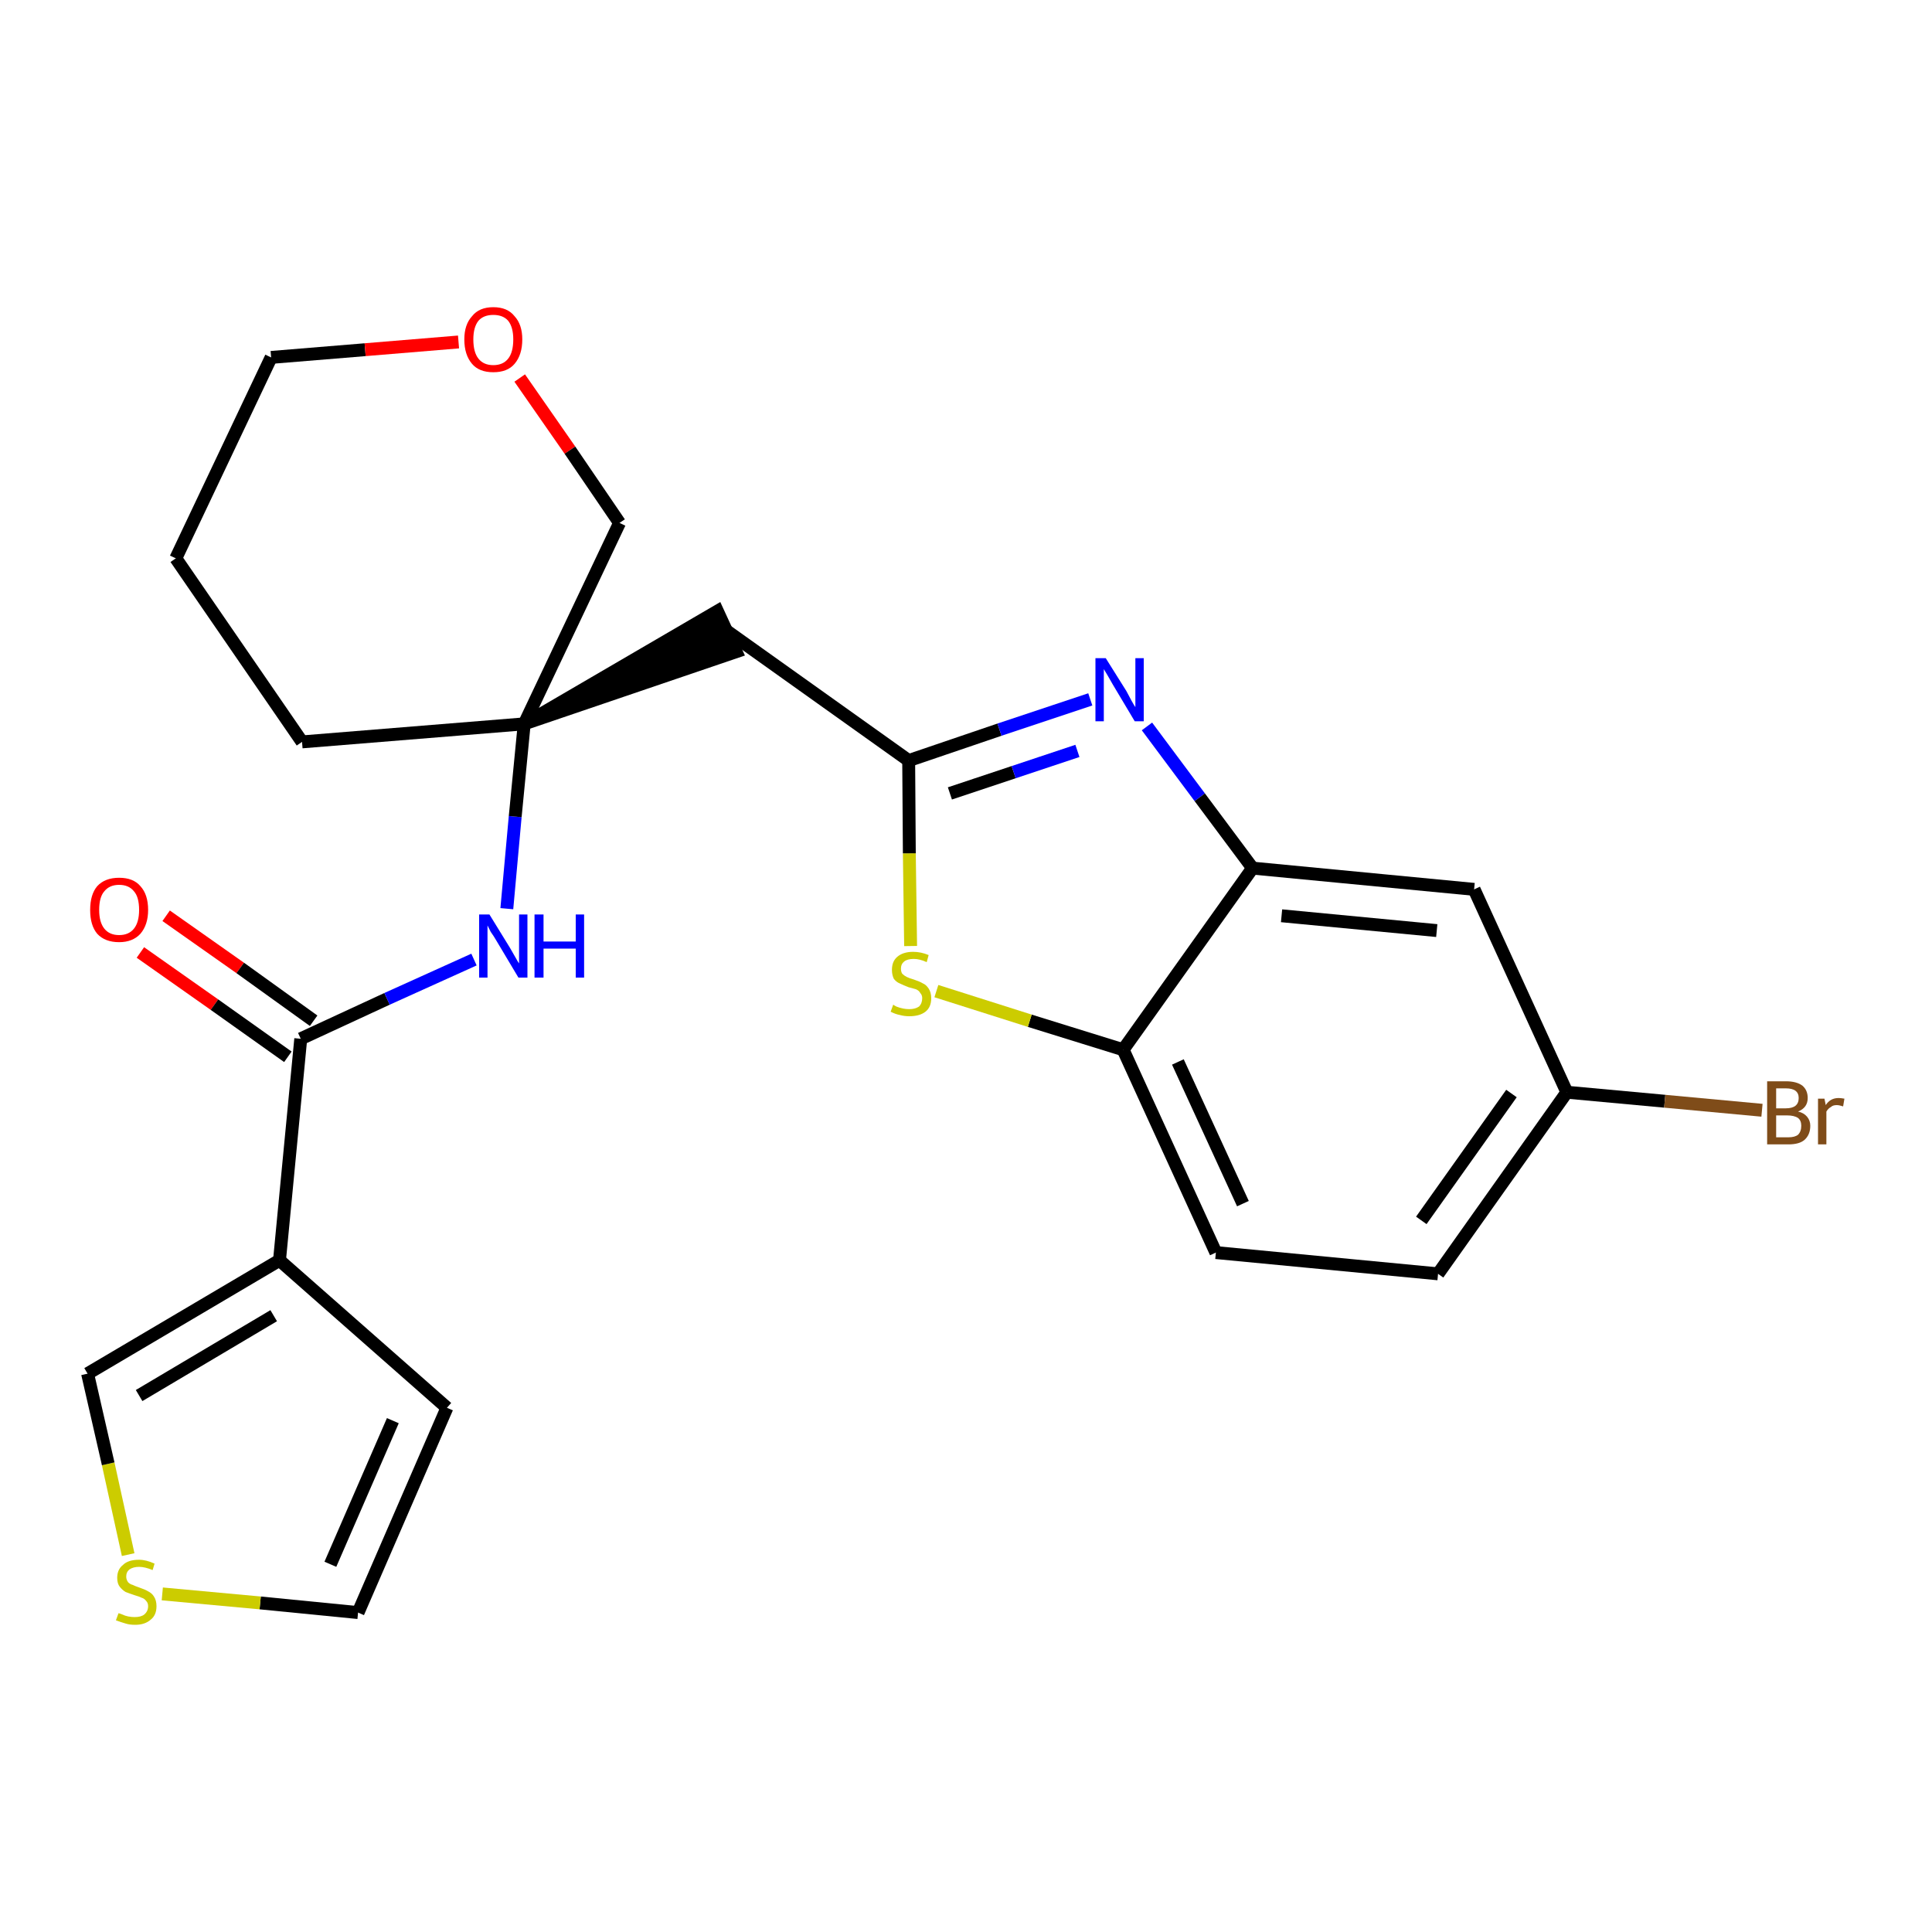 <?xml version='1.0' encoding='iso-8859-1'?>
<svg version='1.1' baseProfile='full'
              xmlns='http://www.w3.org/2000/svg'
                      xmlns:rdkit='http://www.rdkit.org/xml'
                      xmlns:xlink='http://www.w3.org/1999/xlink'
                  xml:space='preserve'
width='300px' height='300px' viewBox='0 0 300 300'>
<!-- END OF HEADER -->
<path class='bond-0 atom-0 atom-1' d='M 21.8,147.9 L 33.3,156.0' style='fill:none;fill-rule:evenodd;stroke:#FF0000;stroke-width:2.0px;stroke-linecap:butt;stroke-linejoin:miter;stroke-opacity:1' />
<path class='bond-0 atom-0 atom-1' d='M 33.3,156.0 L 44.7,164.1' style='fill:none;fill-rule:evenodd;stroke:#000000;stroke-width:2.0px;stroke-linecap:butt;stroke-linejoin:miter;stroke-opacity:1' />
<path class='bond-0 atom-0 atom-1' d='M 25.8,142.2 L 37.3,150.3' style='fill:none;fill-rule:evenodd;stroke:#FF0000;stroke-width:2.0px;stroke-linecap:butt;stroke-linejoin:miter;stroke-opacity:1' />
<path class='bond-0 atom-0 atom-1' d='M 37.3,150.3 L 48.7,158.5' style='fill:none;fill-rule:evenodd;stroke:#000000;stroke-width:2.0px;stroke-linecap:butt;stroke-linejoin:miter;stroke-opacity:1' />
<path class='bond-1 atom-1 atom-2' d='M 46.7,161.3 L 60.1,155.1' style='fill:none;fill-rule:evenodd;stroke:#000000;stroke-width:2.0px;stroke-linecap:butt;stroke-linejoin:miter;stroke-opacity:1' />
<path class='bond-1 atom-1 atom-2' d='M 60.1,155.1 L 73.6,149.0' style='fill:none;fill-rule:evenodd;stroke:#0000FF;stroke-width:2.0px;stroke-linecap:butt;stroke-linejoin:miter;stroke-opacity:1' />
<path class='bond-19 atom-1 atom-20' d='M 46.7,161.3 L 43.4,195.7' style='fill:none;fill-rule:evenodd;stroke:#000000;stroke-width:2.0px;stroke-linecap:butt;stroke-linejoin:miter;stroke-opacity:1' />
<path class='bond-2 atom-2 atom-3' d='M 78.7,141.1 L 80.0,126.8' style='fill:none;fill-rule:evenodd;stroke:#0000FF;stroke-width:2.0px;stroke-linecap:butt;stroke-linejoin:miter;stroke-opacity:1' />
<path class='bond-2 atom-2 atom-3' d='M 80.0,126.8 L 81.4,112.4' style='fill:none;fill-rule:evenodd;stroke:#000000;stroke-width:2.0px;stroke-linecap:butt;stroke-linejoin:miter;stroke-opacity:1' />
<path class='bond-3 atom-3 atom-4' d='M 81.4,112.4 L 114.3,101.2 L 111.4,94.9 Z' style='fill:#000000;fill-rule:evenodd;fill-opacity:1;stroke:#000000;stroke-width:2.0px;stroke-linecap:butt;stroke-linejoin:miter;stroke-opacity:1;' />
<path class='bond-14 atom-3 atom-15' d='M 81.4,112.4 L 46.9,115.2' style='fill:none;fill-rule:evenodd;stroke:#000000;stroke-width:2.0px;stroke-linecap:butt;stroke-linejoin:miter;stroke-opacity:1' />
<path class='bond-24 atom-19 atom-3' d='M 96.2,81.2 L 81.4,112.4' style='fill:none;fill-rule:evenodd;stroke:#000000;stroke-width:2.0px;stroke-linecap:butt;stroke-linejoin:miter;stroke-opacity:1' />
<path class='bond-4 atom-4 atom-5' d='M 112.9,98.0 L 141.1,118.1' style='fill:none;fill-rule:evenodd;stroke:#000000;stroke-width:2.0px;stroke-linecap:butt;stroke-linejoin:miter;stroke-opacity:1' />
<path class='bond-5 atom-5 atom-6' d='M 141.1,118.1 L 155.2,113.3' style='fill:none;fill-rule:evenodd;stroke:#000000;stroke-width:2.0px;stroke-linecap:butt;stroke-linejoin:miter;stroke-opacity:1' />
<path class='bond-5 atom-5 atom-6' d='M 155.2,113.3 L 169.3,108.6' style='fill:none;fill-rule:evenodd;stroke:#0000FF;stroke-width:2.0px;stroke-linecap:butt;stroke-linejoin:miter;stroke-opacity:1' />
<path class='bond-5 atom-5 atom-6' d='M 147.5,123.2 L 157.4,119.9' style='fill:none;fill-rule:evenodd;stroke:#000000;stroke-width:2.0px;stroke-linecap:butt;stroke-linejoin:miter;stroke-opacity:1' />
<path class='bond-5 atom-5 atom-6' d='M 157.4,119.9 L 167.3,116.6' style='fill:none;fill-rule:evenodd;stroke:#0000FF;stroke-width:2.0px;stroke-linecap:butt;stroke-linejoin:miter;stroke-opacity:1' />
<path class='bond-26 atom-14 atom-5' d='M 141.4,146.9 L 141.2,132.5' style='fill:none;fill-rule:evenodd;stroke:#CCCC00;stroke-width:2.0px;stroke-linecap:butt;stroke-linejoin:miter;stroke-opacity:1' />
<path class='bond-26 atom-14 atom-5' d='M 141.2,132.5 L 141.1,118.1' style='fill:none;fill-rule:evenodd;stroke:#000000;stroke-width:2.0px;stroke-linecap:butt;stroke-linejoin:miter;stroke-opacity:1' />
<path class='bond-6 atom-6 atom-7' d='M 178.1,112.8 L 186.3,123.8' style='fill:none;fill-rule:evenodd;stroke:#0000FF;stroke-width:2.0px;stroke-linecap:butt;stroke-linejoin:miter;stroke-opacity:1' />
<path class='bond-6 atom-6 atom-7' d='M 186.3,123.8 L 194.5,134.8' style='fill:none;fill-rule:evenodd;stroke:#000000;stroke-width:2.0px;stroke-linecap:butt;stroke-linejoin:miter;stroke-opacity:1' />
<path class='bond-7 atom-7 atom-8' d='M 194.5,134.8 L 228.9,138.1' style='fill:none;fill-rule:evenodd;stroke:#000000;stroke-width:2.0px;stroke-linecap:butt;stroke-linejoin:miter;stroke-opacity:1' />
<path class='bond-7 atom-7 atom-8' d='M 199.0,142.2 L 223.1,144.5' style='fill:none;fill-rule:evenodd;stroke:#000000;stroke-width:2.0px;stroke-linecap:butt;stroke-linejoin:miter;stroke-opacity:1' />
<path class='bond-27 atom-13 atom-7' d='M 174.4,163.0 L 194.5,134.8' style='fill:none;fill-rule:evenodd;stroke:#000000;stroke-width:2.0px;stroke-linecap:butt;stroke-linejoin:miter;stroke-opacity:1' />
<path class='bond-8 atom-8 atom-9' d='M 228.9,138.1 L 243.3,169.6' style='fill:none;fill-rule:evenodd;stroke:#000000;stroke-width:2.0px;stroke-linecap:butt;stroke-linejoin:miter;stroke-opacity:1' />
<path class='bond-9 atom-9 atom-10' d='M 243.3,169.6 L 258.5,171.0' style='fill:none;fill-rule:evenodd;stroke:#000000;stroke-width:2.0px;stroke-linecap:butt;stroke-linejoin:miter;stroke-opacity:1' />
<path class='bond-9 atom-9 atom-10' d='M 258.5,171.0 L 273.6,172.4' style='fill:none;fill-rule:evenodd;stroke:#7F4C19;stroke-width:2.0px;stroke-linecap:butt;stroke-linejoin:miter;stroke-opacity:1' />
<path class='bond-10 atom-9 atom-11' d='M 243.3,169.6 L 223.3,197.8' style='fill:none;fill-rule:evenodd;stroke:#000000;stroke-width:2.0px;stroke-linecap:butt;stroke-linejoin:miter;stroke-opacity:1' />
<path class='bond-10 atom-9 atom-11' d='M 234.7,169.8 L 220.7,189.5' style='fill:none;fill-rule:evenodd;stroke:#000000;stroke-width:2.0px;stroke-linecap:butt;stroke-linejoin:miter;stroke-opacity:1' />
<path class='bond-11 atom-11 atom-12' d='M 223.3,197.8 L 188.8,194.5' style='fill:none;fill-rule:evenodd;stroke:#000000;stroke-width:2.0px;stroke-linecap:butt;stroke-linejoin:miter;stroke-opacity:1' />
<path class='bond-12 atom-12 atom-13' d='M 188.8,194.5 L 174.4,163.0' style='fill:none;fill-rule:evenodd;stroke:#000000;stroke-width:2.0px;stroke-linecap:butt;stroke-linejoin:miter;stroke-opacity:1' />
<path class='bond-12 atom-12 atom-13' d='M 193.0,186.9 L 182.9,164.9' style='fill:none;fill-rule:evenodd;stroke:#000000;stroke-width:2.0px;stroke-linecap:butt;stroke-linejoin:miter;stroke-opacity:1' />
<path class='bond-13 atom-13 atom-14' d='M 174.4,163.0 L 159.9,158.5' style='fill:none;fill-rule:evenodd;stroke:#000000;stroke-width:2.0px;stroke-linecap:butt;stroke-linejoin:miter;stroke-opacity:1' />
<path class='bond-13 atom-13 atom-14' d='M 159.9,158.5 L 145.4,153.9' style='fill:none;fill-rule:evenodd;stroke:#CCCC00;stroke-width:2.0px;stroke-linecap:butt;stroke-linejoin:miter;stroke-opacity:1' />
<path class='bond-15 atom-15 atom-16' d='M 46.9,115.2 L 27.3,86.7' style='fill:none;fill-rule:evenodd;stroke:#000000;stroke-width:2.0px;stroke-linecap:butt;stroke-linejoin:miter;stroke-opacity:1' />
<path class='bond-16 atom-16 atom-17' d='M 27.3,86.7 L 42.1,55.5' style='fill:none;fill-rule:evenodd;stroke:#000000;stroke-width:2.0px;stroke-linecap:butt;stroke-linejoin:miter;stroke-opacity:1' />
<path class='bond-17 atom-17 atom-18' d='M 42.1,55.5 L 56.7,54.3' style='fill:none;fill-rule:evenodd;stroke:#000000;stroke-width:2.0px;stroke-linecap:butt;stroke-linejoin:miter;stroke-opacity:1' />
<path class='bond-17 atom-17 atom-18' d='M 56.7,54.3 L 71.2,53.1' style='fill:none;fill-rule:evenodd;stroke:#FF0000;stroke-width:2.0px;stroke-linecap:butt;stroke-linejoin:miter;stroke-opacity:1' />
<path class='bond-18 atom-18 atom-19' d='M 80.7,58.7 L 88.5,69.9' style='fill:none;fill-rule:evenodd;stroke:#FF0000;stroke-width:2.0px;stroke-linecap:butt;stroke-linejoin:miter;stroke-opacity:1' />
<path class='bond-18 atom-18 atom-19' d='M 88.5,69.9 L 96.2,81.2' style='fill:none;fill-rule:evenodd;stroke:#000000;stroke-width:2.0px;stroke-linecap:butt;stroke-linejoin:miter;stroke-opacity:1' />
<path class='bond-20 atom-20 atom-21' d='M 43.4,195.7 L 69.4,218.6' style='fill:none;fill-rule:evenodd;stroke:#000000;stroke-width:2.0px;stroke-linecap:butt;stroke-linejoin:miter;stroke-opacity:1' />
<path class='bond-25 atom-24 atom-20' d='M 13.6,213.3 L 43.4,195.7' style='fill:none;fill-rule:evenodd;stroke:#000000;stroke-width:2.0px;stroke-linecap:butt;stroke-linejoin:miter;stroke-opacity:1' />
<path class='bond-25 atom-24 atom-20' d='M 21.6,216.7 L 42.5,204.3' style='fill:none;fill-rule:evenodd;stroke:#000000;stroke-width:2.0px;stroke-linecap:butt;stroke-linejoin:miter;stroke-opacity:1' />
<path class='bond-21 atom-21 atom-22' d='M 69.4,218.6 L 55.6,250.4' style='fill:none;fill-rule:evenodd;stroke:#000000;stroke-width:2.0px;stroke-linecap:butt;stroke-linejoin:miter;stroke-opacity:1' />
<path class='bond-21 atom-21 atom-22' d='M 61.0,220.6 L 51.3,242.9' style='fill:none;fill-rule:evenodd;stroke:#000000;stroke-width:2.0px;stroke-linecap:butt;stroke-linejoin:miter;stroke-opacity:1' />
<path class='bond-22 atom-22 atom-23' d='M 55.6,250.4 L 40.4,248.9' style='fill:none;fill-rule:evenodd;stroke:#000000;stroke-width:2.0px;stroke-linecap:butt;stroke-linejoin:miter;stroke-opacity:1' />
<path class='bond-22 atom-22 atom-23' d='M 40.4,248.9 L 25.2,247.5' style='fill:none;fill-rule:evenodd;stroke:#CCCC00;stroke-width:2.0px;stroke-linecap:butt;stroke-linejoin:miter;stroke-opacity:1' />
<path class='bond-23 atom-23 atom-24' d='M 19.9,241.4 L 16.8,227.3' style='fill:none;fill-rule:evenodd;stroke:#CCCC00;stroke-width:2.0px;stroke-linecap:butt;stroke-linejoin:miter;stroke-opacity:1' />
<path class='bond-23 atom-23 atom-24' d='M 16.8,227.3 L 13.6,213.3' style='fill:none;fill-rule:evenodd;stroke:#000000;stroke-width:2.0px;stroke-linecap:butt;stroke-linejoin:miter;stroke-opacity:1' />
<path  class='atom-0' d='M 14.0 141.3
Q 14.0 138.9, 15.1 137.6
Q 16.3 136.3, 18.5 136.3
Q 20.7 136.3, 21.8 137.6
Q 23.0 138.9, 23.0 141.3
Q 23.0 143.6, 21.8 145.0
Q 20.6 146.3, 18.5 146.3
Q 16.3 146.3, 15.1 145.0
Q 14.0 143.7, 14.0 141.3
M 18.5 145.2
Q 20.0 145.2, 20.8 144.2
Q 21.6 143.2, 21.6 141.3
Q 21.6 139.3, 20.8 138.4
Q 20.0 137.4, 18.5 137.4
Q 17.0 137.4, 16.2 138.4
Q 15.4 139.3, 15.4 141.3
Q 15.4 143.2, 16.2 144.2
Q 17.0 145.2, 18.5 145.2
' fill='#FF0000'/>
<path  class='atom-2' d='M 76.0 142.0
L 79.2 147.2
Q 79.5 147.7, 80.0 148.6
Q 80.5 149.5, 80.6 149.6
L 80.6 142.0
L 81.9 142.0
L 81.9 151.8
L 80.5 151.8
L 77.1 146.1
Q 76.7 145.4, 76.2 144.7
Q 75.8 143.9, 75.7 143.7
L 75.7 151.8
L 74.4 151.8
L 74.4 142.0
L 76.0 142.0
' fill='#0000FF'/>
<path  class='atom-2' d='M 83.0 142.0
L 84.4 142.0
L 84.4 146.2
L 89.4 146.2
L 89.4 142.0
L 90.7 142.0
L 90.7 151.8
L 89.4 151.8
L 89.4 147.3
L 84.4 147.3
L 84.4 151.8
L 83.0 151.8
L 83.0 142.0
' fill='#0000FF'/>
<path  class='atom-6' d='M 171.7 102.2
L 174.9 107.3
Q 175.2 107.9, 175.7 108.8
Q 176.2 109.7, 176.3 109.8
L 176.3 102.2
L 177.6 102.2
L 177.6 112.0
L 176.2 112.0
L 172.8 106.3
Q 172.4 105.6, 172.0 104.9
Q 171.5 104.1, 171.4 103.9
L 171.4 112.0
L 170.1 112.0
L 170.1 102.2
L 171.7 102.2
' fill='#0000FF'/>
<path  class='atom-10' d='M 279.2 172.6
Q 280.1 172.8, 280.6 173.4
Q 281.1 174.0, 281.1 174.8
Q 281.1 176.2, 280.2 177.0
Q 279.4 177.7, 277.7 177.7
L 274.4 177.7
L 274.4 167.9
L 277.3 167.9
Q 279.0 167.9, 279.9 168.6
Q 280.7 169.3, 280.7 170.5
Q 280.7 172.0, 279.2 172.6
M 275.8 169.0
L 275.8 172.1
L 277.3 172.1
Q 278.3 172.1, 278.8 171.7
Q 279.3 171.3, 279.3 170.5
Q 279.3 169.0, 277.3 169.0
L 275.8 169.0
M 277.7 176.6
Q 278.7 176.6, 279.2 176.2
Q 279.7 175.7, 279.7 174.8
Q 279.7 174.0, 279.2 173.6
Q 278.6 173.2, 277.5 173.2
L 275.8 173.2
L 275.8 176.6
L 277.7 176.6
' fill='#7F4C19'/>
<path  class='atom-10' d='M 283.3 170.6
L 283.5 171.6
Q 284.2 170.5, 285.5 170.5
Q 285.8 170.5, 286.4 170.6
L 286.2 171.8
Q 285.6 171.6, 285.2 171.6
Q 284.6 171.6, 284.3 171.9
Q 283.9 172.1, 283.6 172.6
L 283.6 177.7
L 282.3 177.7
L 282.3 170.6
L 283.3 170.6
' fill='#7F4C19'/>
<path  class='atom-14' d='M 138.7 156.0
Q 138.8 156.1, 139.2 156.3
Q 139.7 156.5, 140.2 156.6
Q 140.7 156.7, 141.2 156.7
Q 142.1 156.7, 142.7 156.3
Q 143.2 155.8, 143.2 155.0
Q 143.2 154.5, 142.9 154.2
Q 142.7 153.8, 142.2 153.6
Q 141.8 153.5, 141.1 153.3
Q 140.3 153.0, 139.7 152.7
Q 139.2 152.5, 138.8 152.0
Q 138.5 151.4, 138.5 150.6
Q 138.5 149.3, 139.3 148.6
Q 140.2 147.8, 141.8 147.8
Q 143.0 147.8, 144.2 148.3
L 143.9 149.4
Q 142.8 148.9, 141.9 148.9
Q 140.9 148.9, 140.4 149.3
Q 139.9 149.7, 139.9 150.4
Q 139.9 150.9, 140.1 151.2
Q 140.4 151.5, 140.8 151.7
Q 141.2 151.9, 141.9 152.1
Q 142.8 152.4, 143.3 152.7
Q 143.8 152.9, 144.2 153.5
Q 144.6 154.1, 144.6 155.0
Q 144.6 156.4, 143.7 157.1
Q 142.8 157.8, 141.2 157.8
Q 140.4 157.8, 139.7 157.6
Q 139.1 157.5, 138.3 157.1
L 138.7 156.0
' fill='#CCCC00'/>
<path  class='atom-18' d='M 72.1 52.7
Q 72.1 50.4, 73.3 49.1
Q 74.4 47.7, 76.6 47.7
Q 78.8 47.7, 79.9 49.1
Q 81.1 50.4, 81.1 52.7
Q 81.1 55.1, 79.9 56.5
Q 78.8 57.8, 76.6 57.8
Q 74.4 57.8, 73.3 56.5
Q 72.1 55.1, 72.1 52.7
M 76.6 56.7
Q 78.1 56.7, 78.9 55.7
Q 79.7 54.7, 79.7 52.7
Q 79.7 50.8, 78.9 49.8
Q 78.1 48.9, 76.6 48.9
Q 75.1 48.9, 74.3 49.8
Q 73.5 50.8, 73.5 52.7
Q 73.5 54.7, 74.3 55.7
Q 75.1 56.7, 76.6 56.7
' fill='#FF0000'/>
<path  class='atom-23' d='M 18.4 250.5
Q 18.5 250.5, 19.0 250.7
Q 19.4 250.9, 19.9 251.0
Q 20.4 251.1, 20.9 251.1
Q 21.9 251.1, 22.4 250.7
Q 23.0 250.2, 23.0 249.4
Q 23.0 248.9, 22.7 248.6
Q 22.4 248.2, 22.0 248.1
Q 21.6 247.9, 20.9 247.7
Q 20.0 247.4, 19.5 247.2
Q 19.0 246.9, 18.6 246.4
Q 18.2 245.9, 18.2 245.0
Q 18.2 243.7, 19.1 243.0
Q 19.9 242.2, 21.6 242.2
Q 22.7 242.2, 24.0 242.8
L 23.7 243.8
Q 22.5 243.3, 21.6 243.3
Q 20.7 243.3, 20.1 243.7
Q 19.6 244.1, 19.6 244.8
Q 19.6 245.3, 19.9 245.7
Q 20.2 246.0, 20.6 246.1
Q 21.0 246.3, 21.6 246.5
Q 22.5 246.8, 23.0 247.1
Q 23.6 247.4, 23.9 247.9
Q 24.3 248.5, 24.3 249.4
Q 24.3 250.8, 23.4 251.5
Q 22.5 252.3, 21.0 252.3
Q 20.1 252.3, 19.5 252.1
Q 18.8 251.9, 18.0 251.6
L 18.4 250.5
' fill='#CCCC00'/>
</svg>
